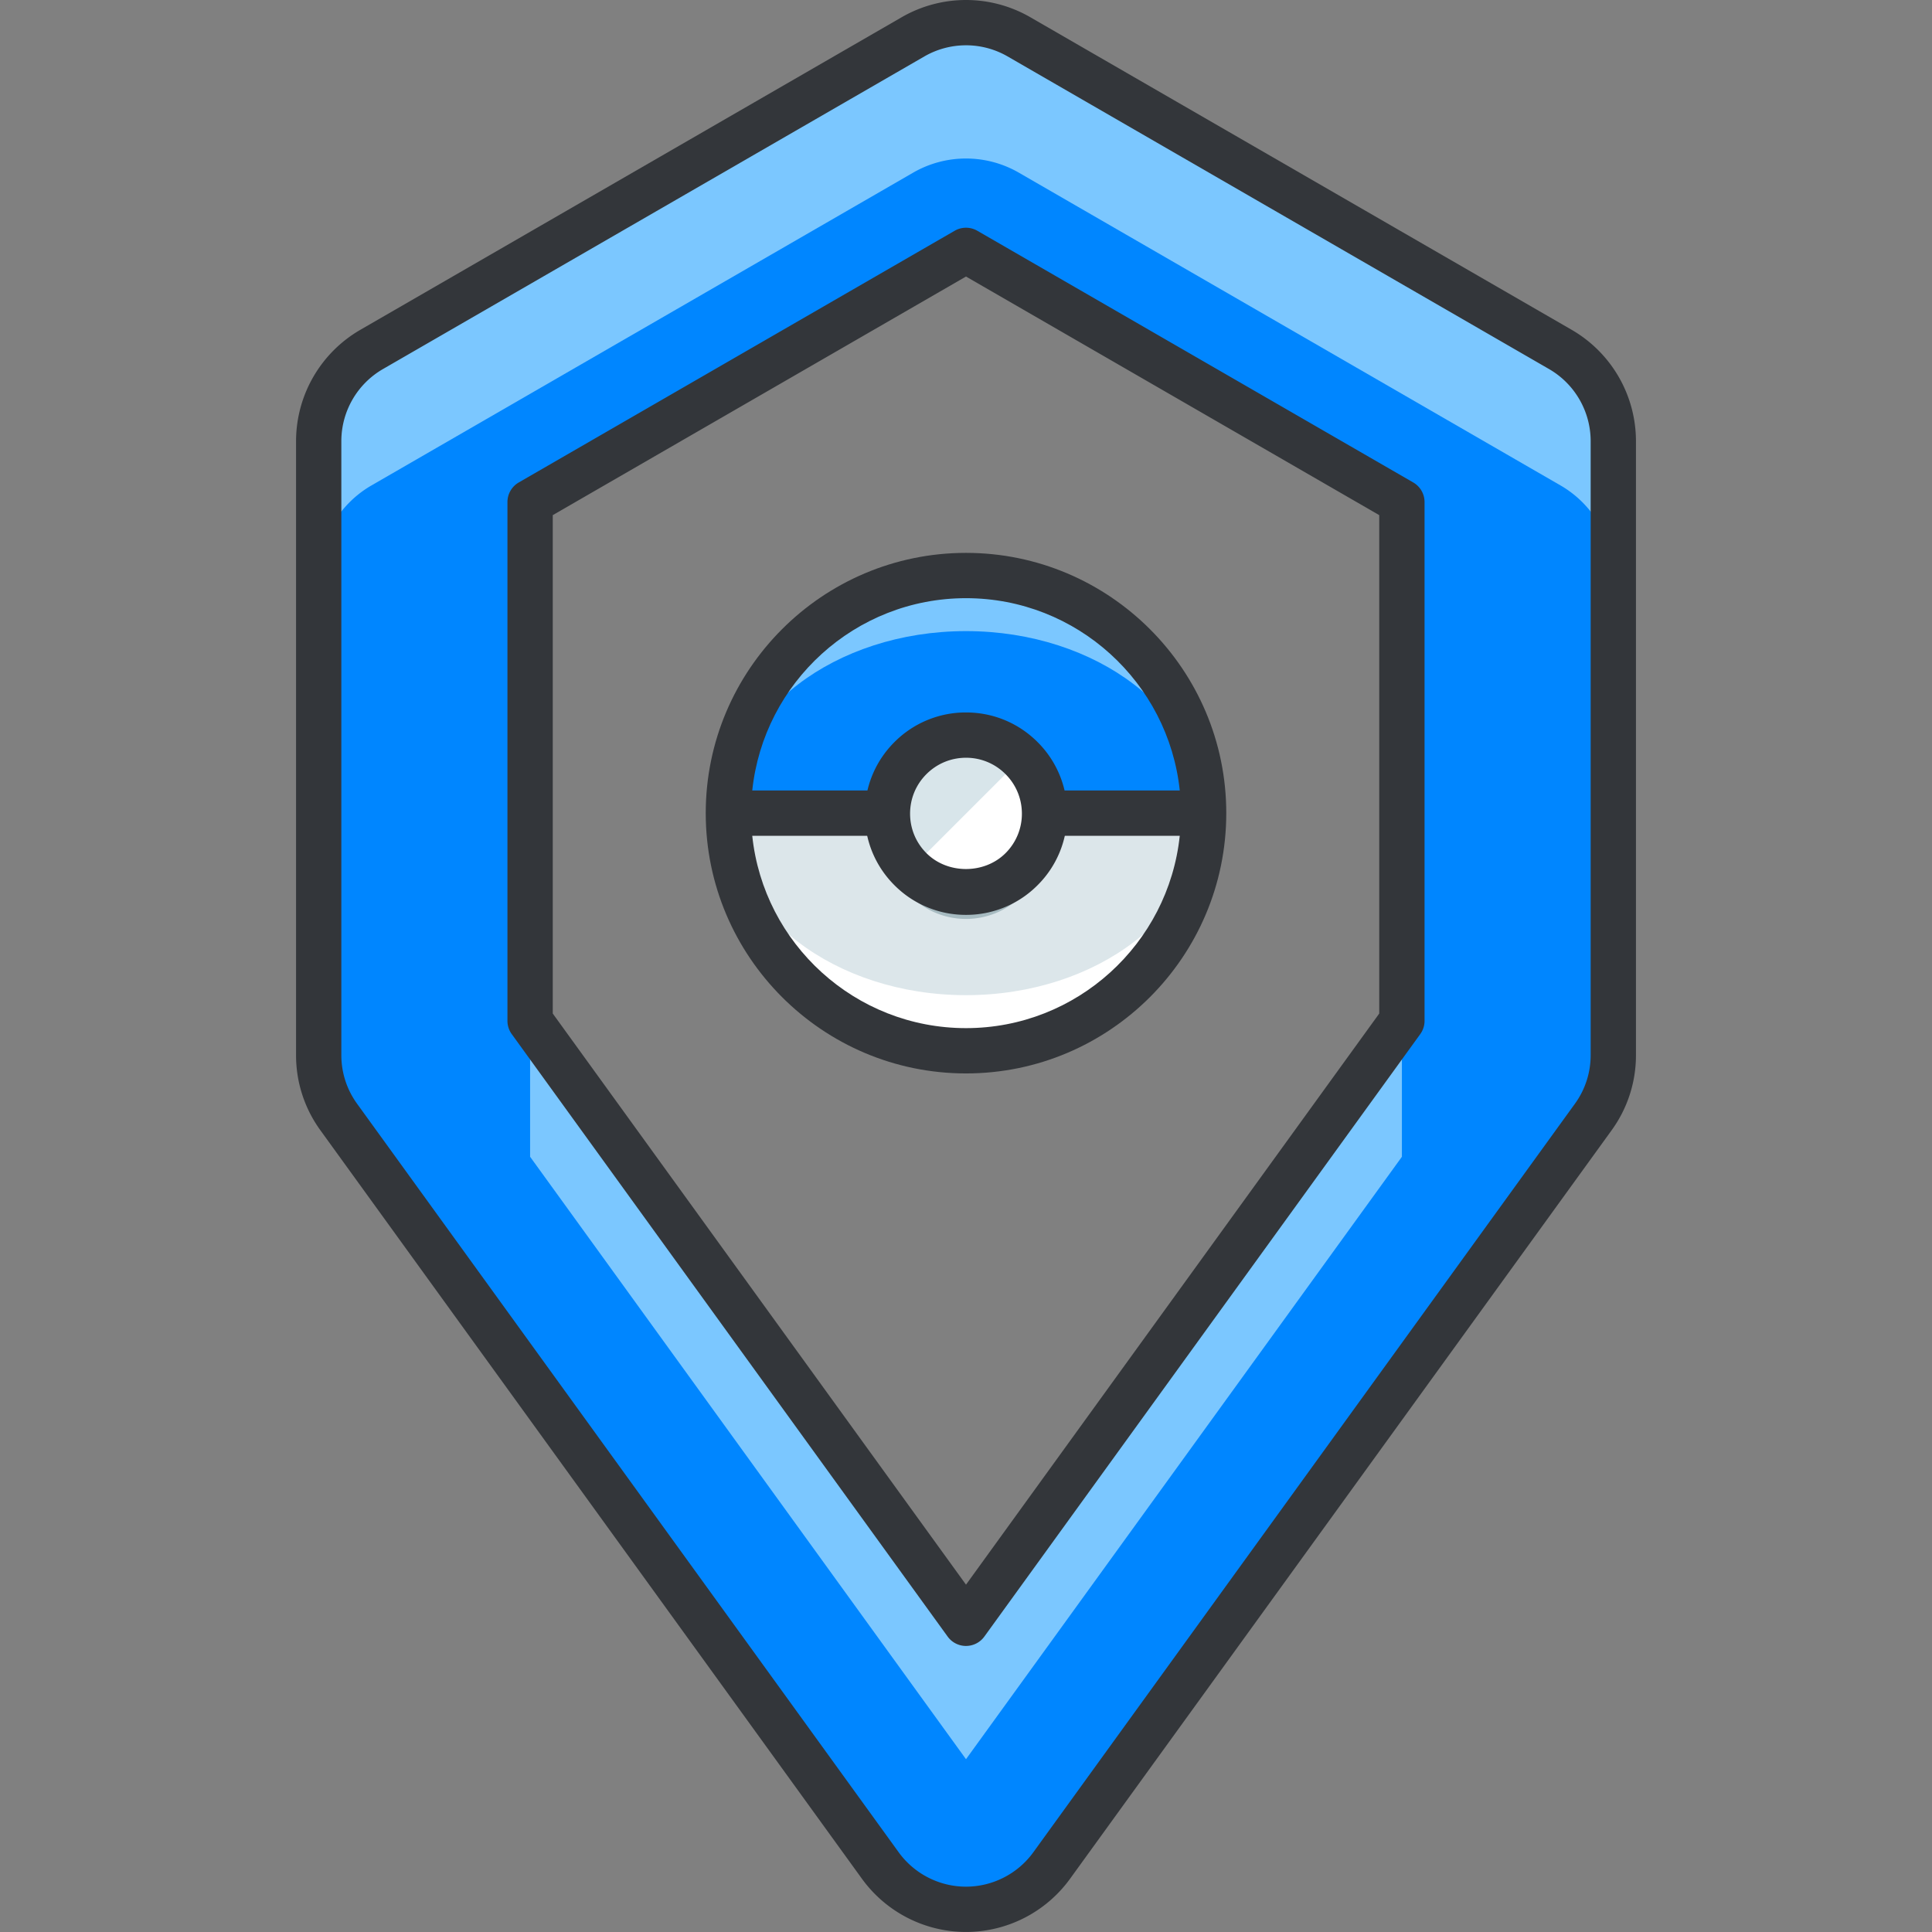 <?xml version="1.0" standalone="no"?><!DOCTYPE svg PUBLIC "-//W3C//DTD SVG 1.1//EN" "http://www.w3.org/Graphics/SVG/1.1/DTD/svg11.dtd"><svg t="1590392208210" class="icon" viewBox="0 0 1024 1024" version="1.1" xmlns="http://www.w3.org/2000/svg" p-id="4074" xmlns:xlink="http://www.w3.org/1999/xlink" width="200" height="200"><rect x="0" y="0" width="1024" height="1024" fill="#808080" stroke="none"/><defs><style type="text/css"></style></defs><path d="M512 1011.978a55.994 55.994 0 0 1-45.389-23.179l-287.061-396.744a56.026 56.026 0 0 1-10.637-32.847V233.762a56.034 56.034 0 0 1 28.013-48.526L483.979 19.487a56.058 56.058 0 0 1 56.034 0l287.061 165.749a56.034 56.034 0 0 1 28.013 48.526v325.455a56.042 56.042 0 0 1-10.637 32.847L557.389 988.792a55.978 55.978 0 0 1-45.389 23.187zM280.965 541.072l231.035 319.3 231.035-319.3V266.105L512 132.707 280.965 266.105v274.967z" fill="#7BC7FF" p-id="4075"></path><path d="M827.074 257.269L540.013 91.52a56.058 56.058 0 0 0-56.034 0L196.926 257.269a56.034 56.034 0 0 0-28.013 48.526v253.421c0 11.797 3.722 23.283 10.637 32.847l287.061 396.736a56.002 56.002 0 0 0 45.389 23.179 55.994 55.994 0 0 0 45.389-23.179l287.061-396.736a56.026 56.026 0 0 0 10.637-32.847V305.795a56.034 56.034 0 0 0-28.013-48.526z m-84.039 80.869v274.975l-231.035 319.3-231.035-319.308V266.105L512 132.707l231.035 133.398v72.033z" fill="#0086FF" p-id="4076"></path><path d="M512 1023.984a68.192 68.192 0 0 1-55.122-28.157L169.825 599.091a67.591 67.591 0 0 1-12.91-39.874V233.762a68.224 68.224 0 0 1 34.008-58.915l287.061-165.757a68.2 68.2 0 0 1 68.032 0l287.061 165.749a68.24 68.24 0 0 1 34.016 58.915v325.455a67.631 67.631 0 0 1-12.91 39.874l-287.061 396.744a68.192 68.192 0 0 1-55.122 28.157z m0-999.975c-7.612 0-15.223 1.961-22.018 5.875L202.929 195.632a44.164 44.164 0 0 0-22.01 38.13v325.455c0 9.324 2.889 18.248 8.356 25.812l287.061 396.736c8.252 11.405 21.578 18.208 35.665 18.208s27.413-6.811 35.665-18.208l287.061-396.736a43.78 43.78 0 0 0 8.356-25.812V233.762a44.172 44.172 0 0 0-22.01-38.13L534.01 29.883a44.06 44.06 0 0 0-22.01-5.875z m0 848.377c-3.85 0-7.467-1.841-9.725-4.97L271.24 548.108a12.006 12.006 0 0 1-2.281-7.035V266.105a12.006 12.006 0 0 1 6.003-10.397l231.035-133.398a12.006 12.006 0 0 1 12.006 0l231.035 133.398a12.006 12.006 0 0 1 6.003 10.397v274.967c0 2.521-0.8 4.986-2.281 7.035l-231.035 319.308a12.006 12.006 0 0 1-9.725 4.97z m-219.029-335.195l219.029 302.708 219.029-302.708V273.036L512 146.57 292.971 273.036v264.154z" fill="#33363A" p-id="4077"></path><path d="M512 430.981m-125.946 0a125.946 125.946 0 1 0 251.893 0 125.946 125.946 0 1 0-251.893 0Z" fill="#7BC7FF" p-id="4078"></path><path d="M637.946 430.981c0 53.289-56.394 96.477-125.946 96.477-69.544 0-125.938-43.188-125.938-96.477 0-53.233 56.394-96.477 125.938-96.477 69.552 0 125.946 43.244 125.946 96.477z" fill="#0086FF" p-id="4079"></path><path d="M386.054 430.981c0 69.56 56.394 125.954 125.938 125.954 69.552 0 125.946-56.394 125.946-125.954H386.054z" fill="#FFFFFF" p-id="4080"></path><path d="M511.992 527.458c69.552 0 125.946-43.188 125.946-96.477H386.054c0 53.289 56.394 96.477 125.938 96.477z" fill="#DCE6EA" p-id="4081"></path><path d="M512 293.037c-76.059 0-137.944 61.877-137.944 137.944 0 76.075 61.885 137.96 137.944 137.96 76.067 0 137.952-61.885 137.952-137.96 0-76.067-61.893-137.944-137.952-137.944z m0 24.011c58.771 0 107.274 44.733 113.3 101.927h-226.585c6.011-57.203 54.513-101.927 113.284-101.927z m0 227.882c-58.771 0-107.274-44.733-113.292-101.943h226.585c-6.019 57.211-54.521 101.943-113.292 101.943z" fill="#33363A" p-id="4082"></path><path d="M511.992 445.42m-41.635 0a41.635 41.635 0 1 0 83.271 0 41.635 41.635 0 1 0-83.271 0Z" fill="#A7BBC1" p-id="4083"></path><path d="M511.992 431.253m-41.635 0a41.635 41.635 0 1 0 83.271 0 41.635 41.635 0 1 0-83.271 0Z" fill="#FFFFFF" p-id="4084"></path><path d="M482.554 460.691a41.635 41.635 0 0 1 58.883-58.875" fill="#D8E5EA" p-id="4085"></path><path d="M512 484.902a53.273 53.273 0 0 1-37.938-15.727c-10.125-10.125-15.703-23.587-15.703-37.922s5.579-27.813 15.711-37.93a53.305 53.305 0 0 1 37.938-15.711c14.335 0 27.805 5.579 37.93 15.711a53.297 53.297 0 0 1 15.711 37.938 53.233 53.233 0 0 1-15.719 37.922 53.273 53.273 0 0 1-37.93 15.719z m0-83.279c-7.916 0-15.359 3.081-20.962 8.676s-8.676 13.038-8.676 20.954 3.081 15.359 8.668 20.938c11.205 11.229 30.726 11.197 41.907 0.016a29.398 29.398 0 0 0 8.684-20.954c0-7.916-3.081-15.359-8.676-20.946l-0.008-0.008a29.374 29.374 0 0 0-20.938-8.676z" fill="#33363A" p-id="4086"></path></svg>